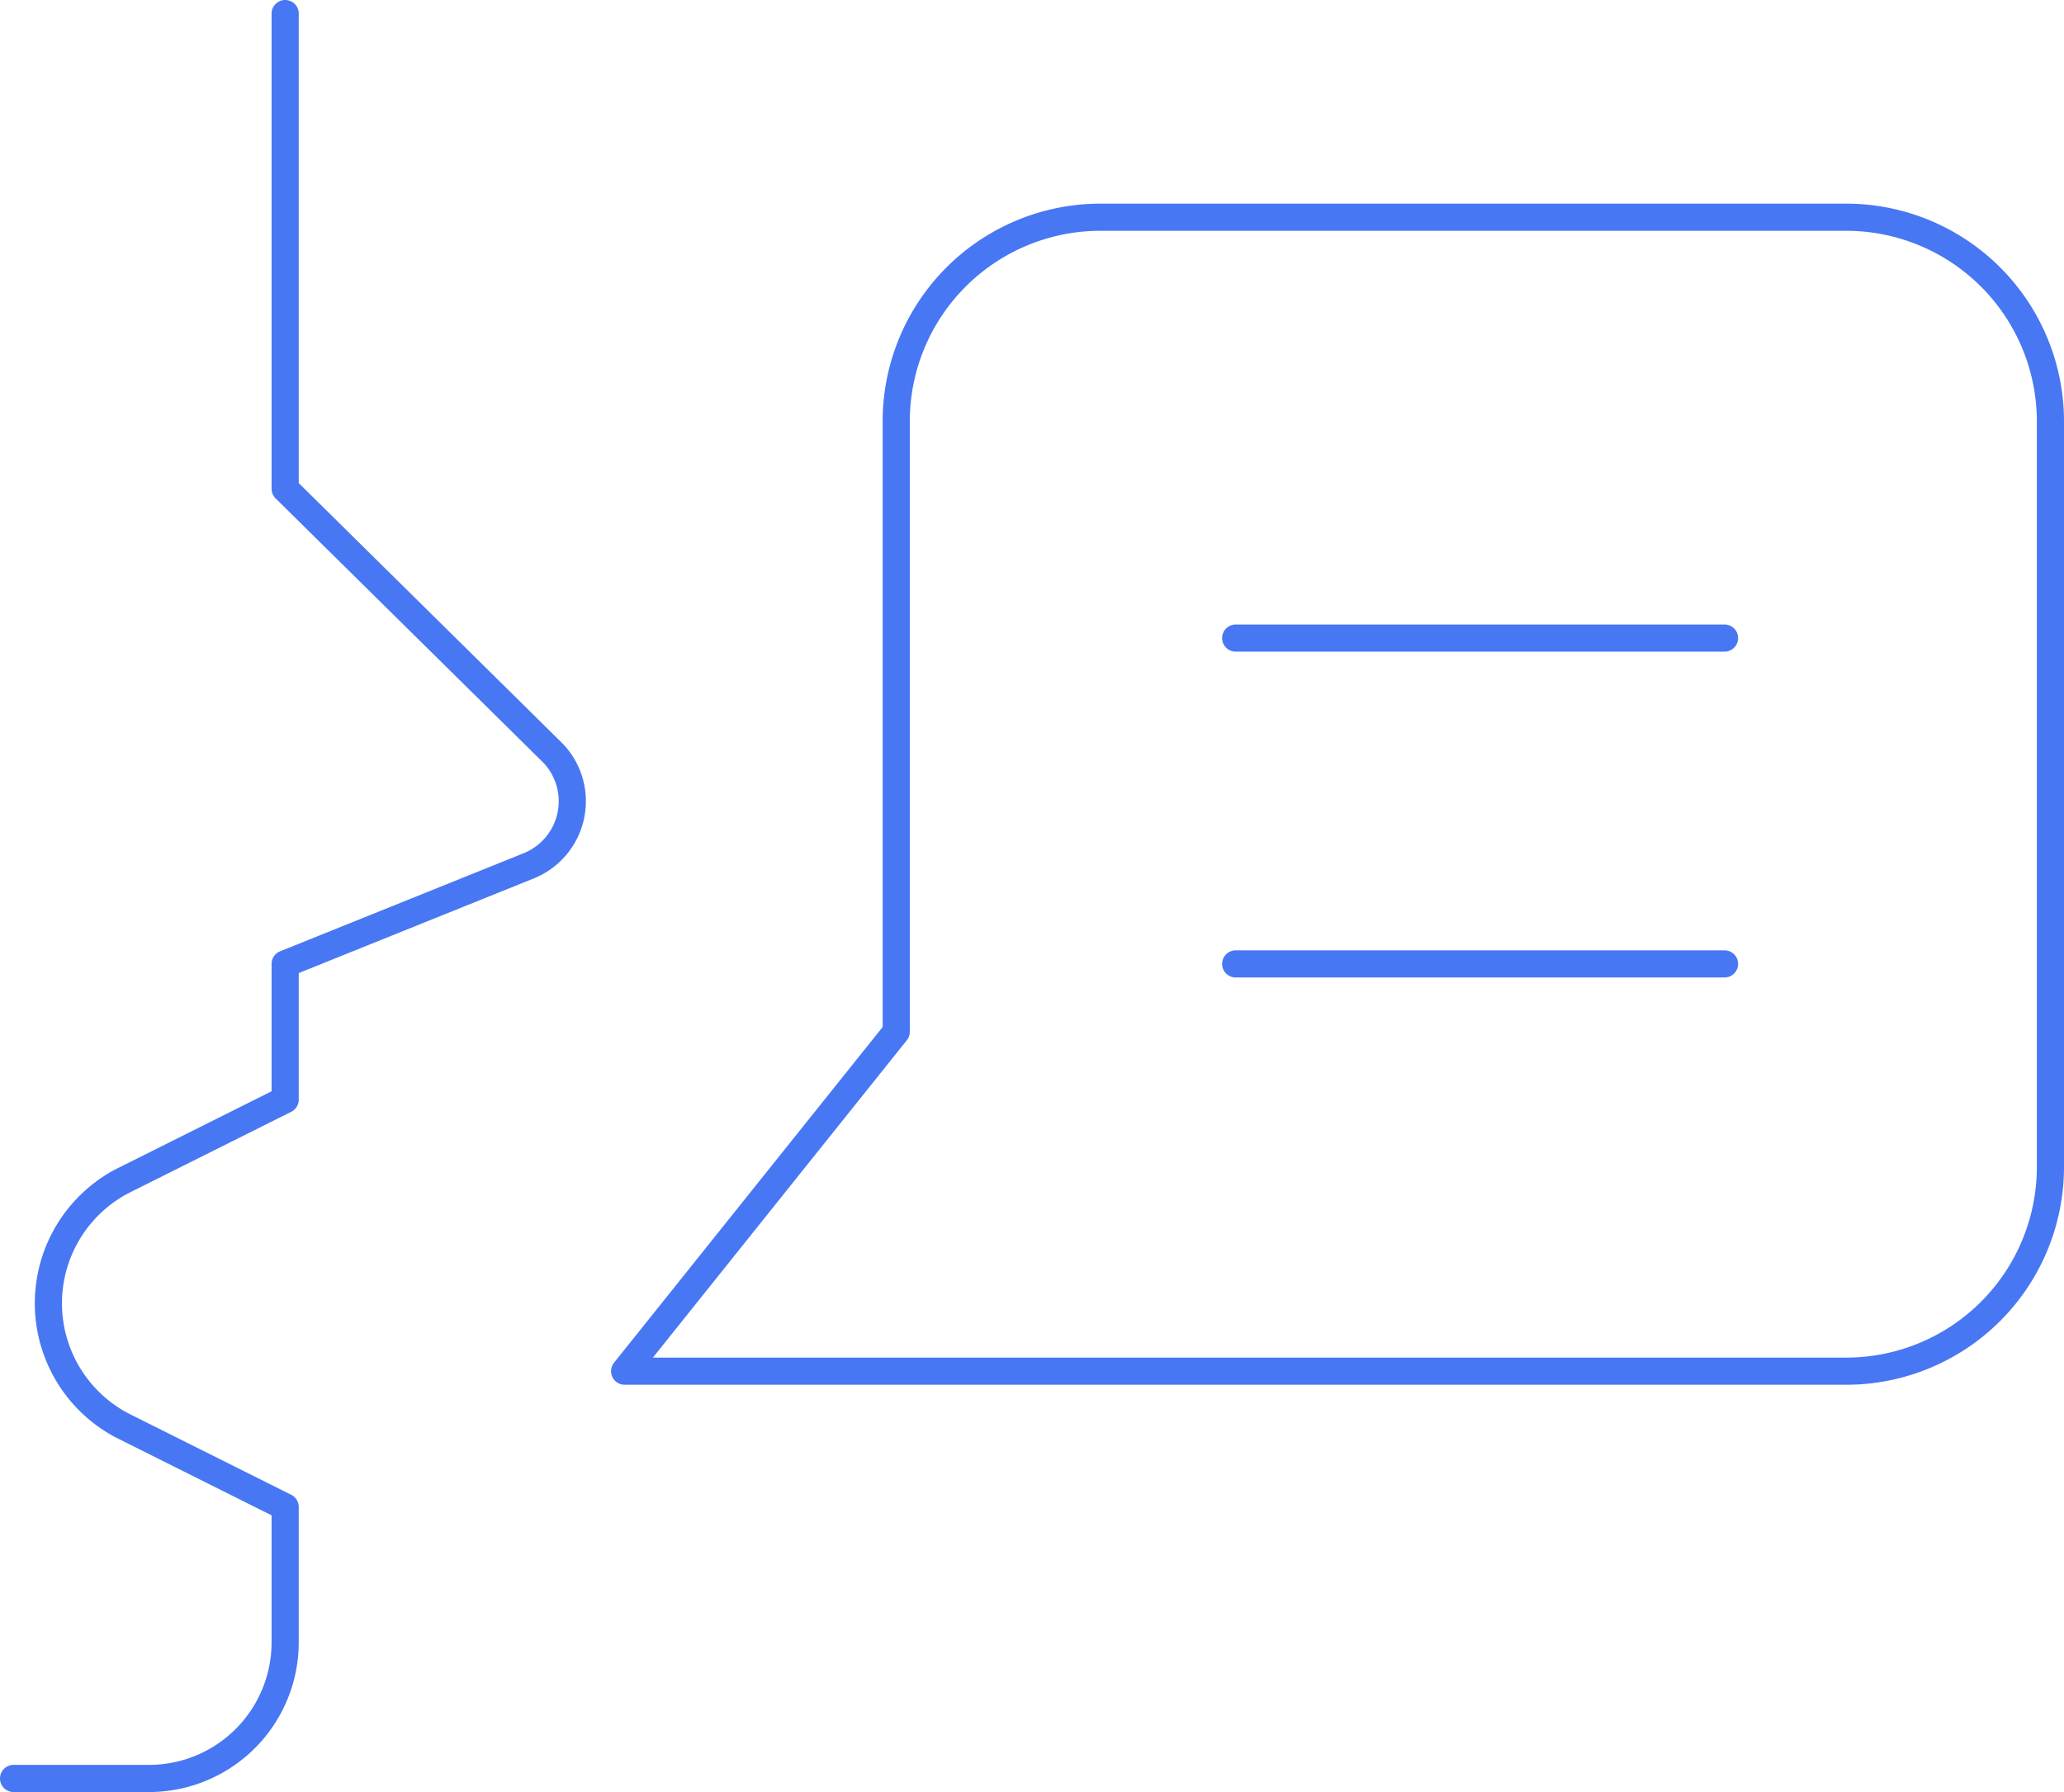 <svg xmlns="http://www.w3.org/2000/svg" width="76" height="66" viewBox="0 0 76 66">
  <g id="language" transform="translate(-1.5 -5.5)">
    <path id="Path_1092" data-name="Path 1092" d="M2,71H7a5.015,5.015,0,0,0,5-5V61L6,58a5.084,5.084,0,0,1,0-9l6-3V41l9-3.625a2.566,2.566,0,0,0,.875-4.125L12,23.5V6" fill="none" stroke="#4877f4" stroke-linecap="round" stroke-linejoin="round" stroke-miterlimit="10" stroke-width="1"/>
    <path id="Path_1093" data-name="Path 1093" d="M20,54.5,30,42V19.5A7.522,7.522,0,0,1,37.5,12H65a7.522,7.522,0,0,1,7.5,7.5V47A7.522,7.522,0,0,1,65,54.5Z" transform="translate(4.5 1.5)" fill="none" stroke="#4877f4" stroke-linecap="round" stroke-linejoin="round" stroke-miterlimit="10" stroke-width="1"/>
    <line id="Line_26" data-name="Line 26" x2="18" transform="translate(47 29)" fill="none" stroke="#4877f4" stroke-linecap="round" stroke-linejoin="round" stroke-miterlimit="10" stroke-width="1"/>
    <line id="Line_27" data-name="Line 27" x2="18" transform="translate(47 41)" fill="none" stroke="#4877f4" stroke-linecap="round" stroke-linejoin="round" stroke-miterlimit="10" stroke-width="1"/>
  </g>
</svg>
